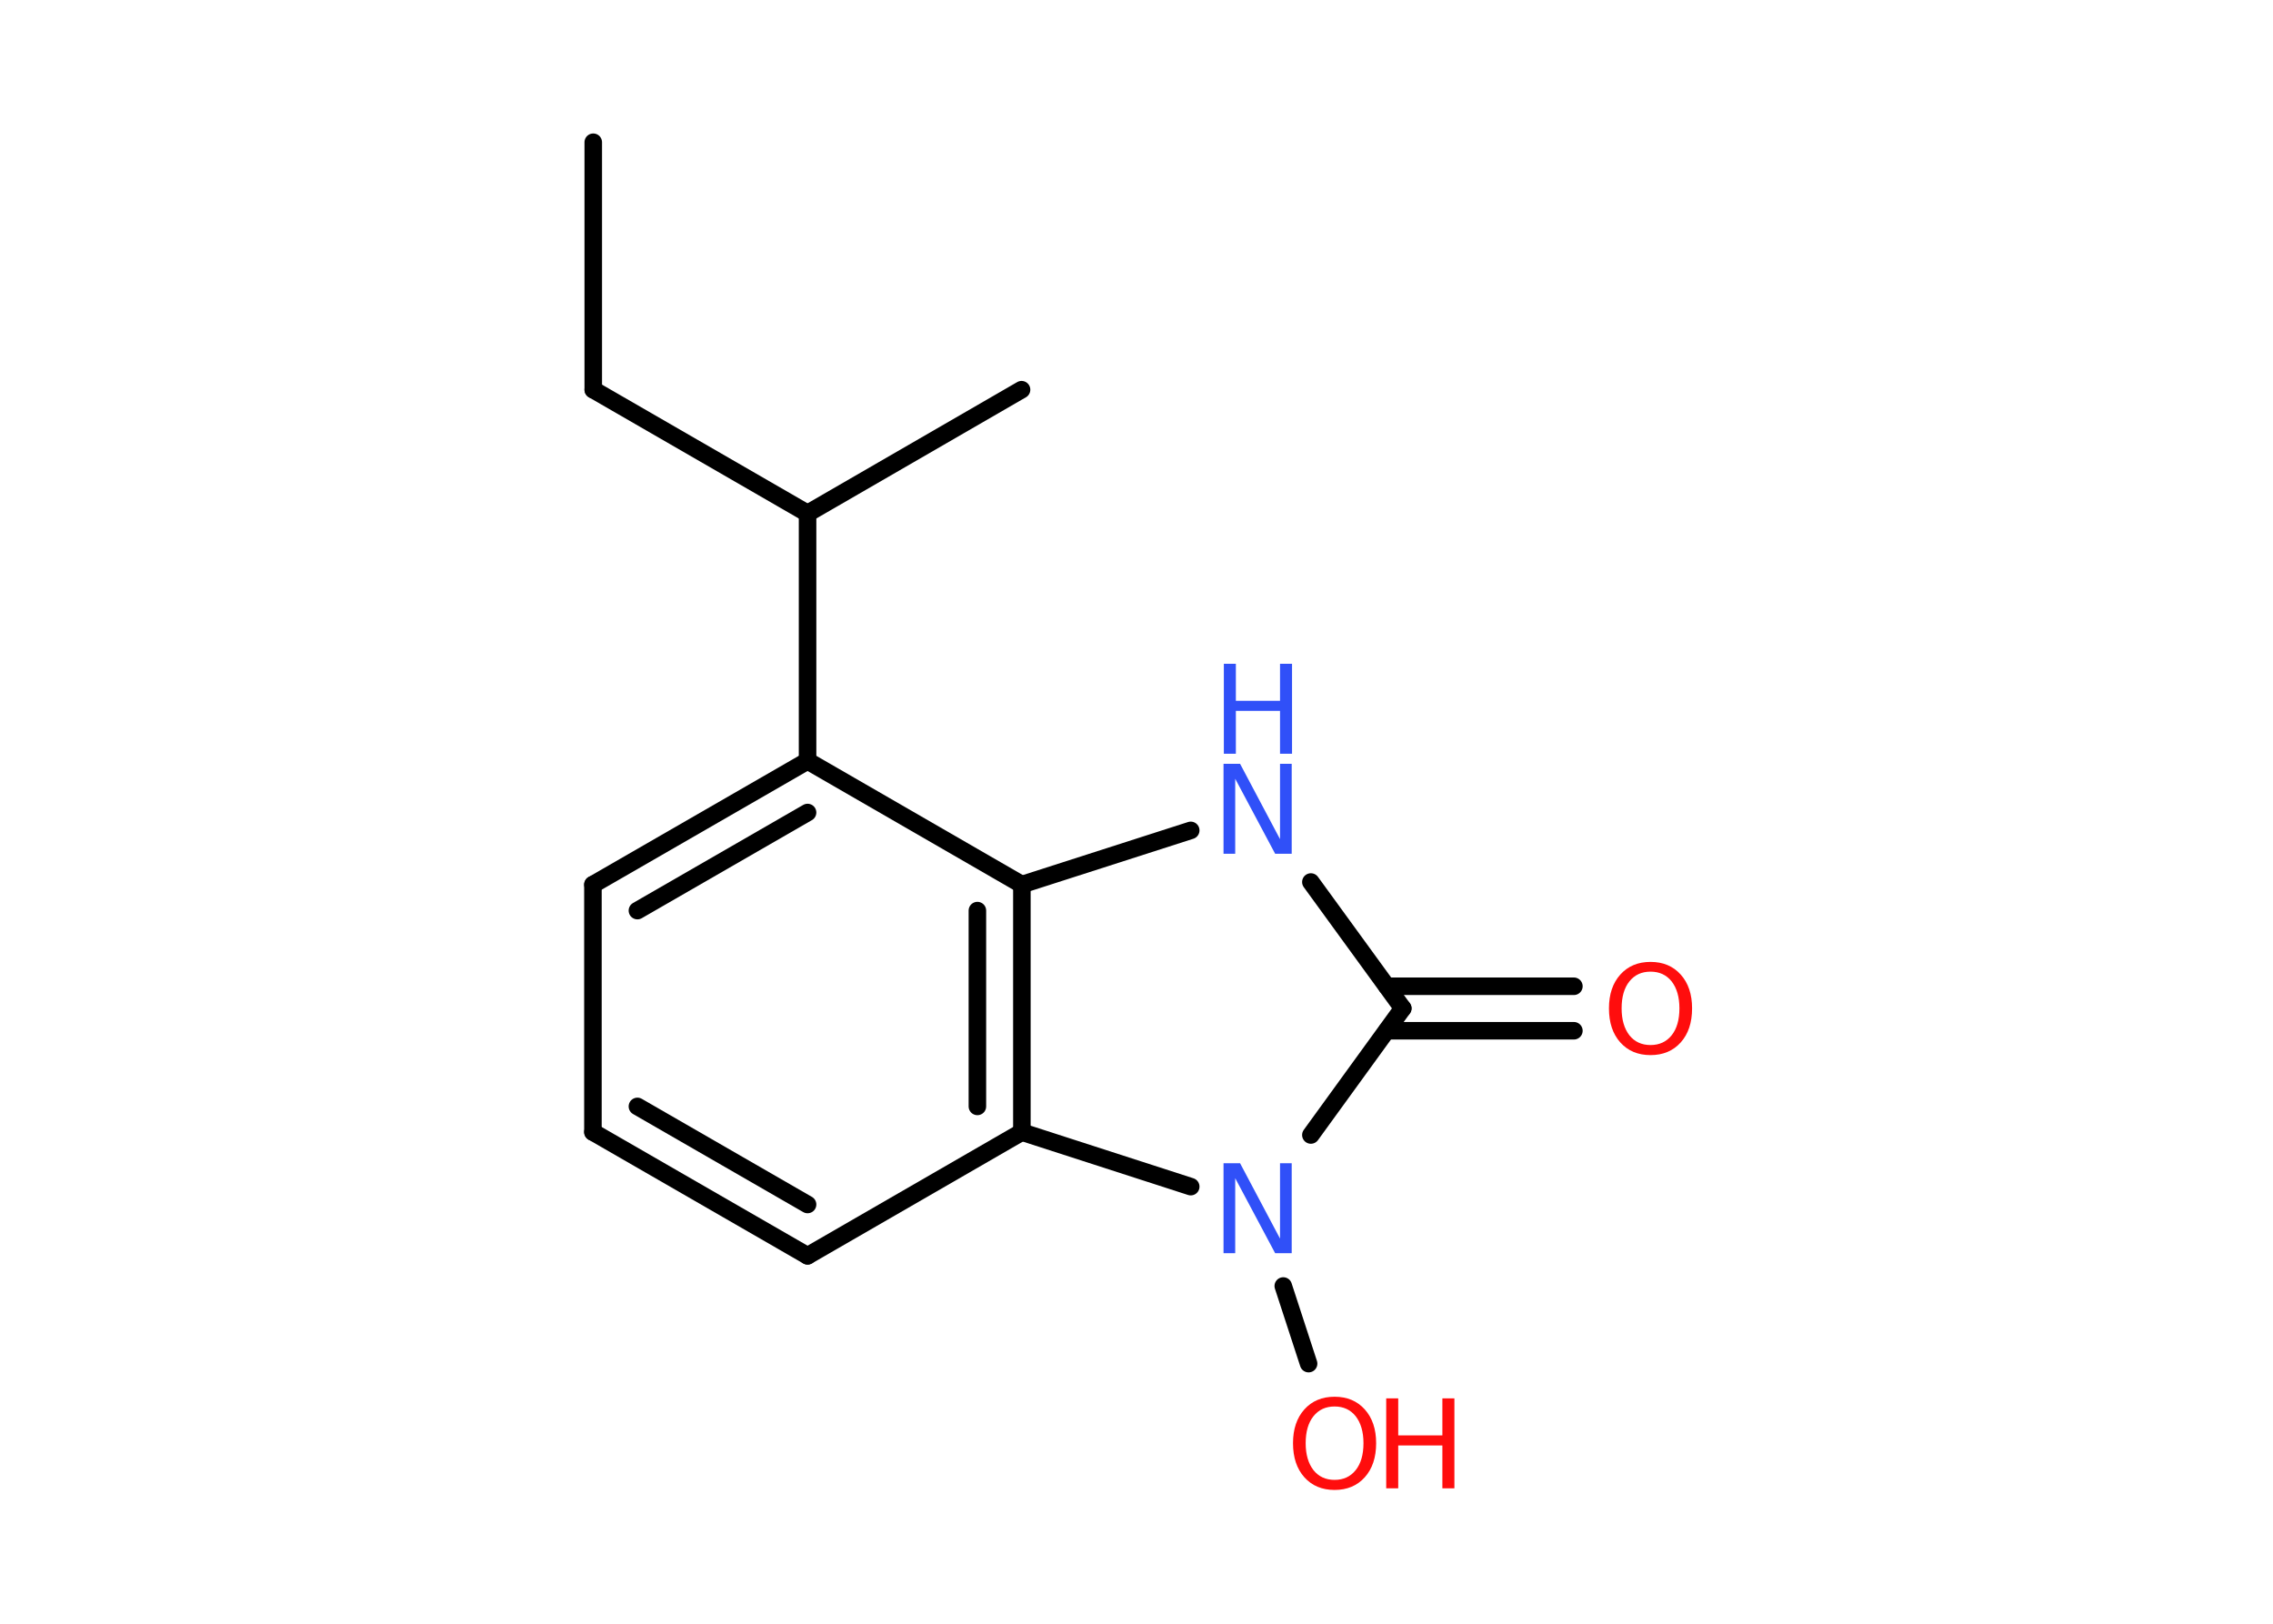 <?xml version='1.0' encoding='UTF-8'?>
<!DOCTYPE svg PUBLIC "-//W3C//DTD SVG 1.1//EN" "http://www.w3.org/Graphics/SVG/1.1/DTD/svg11.dtd">
<svg version='1.2' xmlns='http://www.w3.org/2000/svg' xmlns:xlink='http://www.w3.org/1999/xlink' width='70.0mm' height='50.0mm' viewBox='0 0 70.0 50.0'>
  <desc>Generated by the Chemistry Development Kit (http://github.com/cdk)</desc>
  <g stroke-linecap='round' stroke-linejoin='round' stroke='#000000' stroke-width='.54' fill='#FF0D0D'>
    <rect x='.0' y='.0' width='70.0' height='50.0' fill='#FFFFFF' stroke='none'/>
    <g id='mol1' class='mol'>
      <line id='mol1bnd1' class='bond' x1='18.27' y1='4.38' x2='18.27' y2='12.0'/>
      <line id='mol1bnd2' class='bond' x1='18.27' y1='12.0' x2='24.87' y2='15.81'/>
      <line id='mol1bnd3' class='bond' x1='24.87' y1='15.81' x2='31.46' y2='12.0'/>
      <line id='mol1bnd4' class='bond' x1='24.87' y1='15.81' x2='24.87' y2='23.43'/>
      <g id='mol1bnd5' class='bond'>
        <line x1='24.87' y1='23.43' x2='18.26' y2='27.24'/>
        <line x1='24.87' y1='25.02' x2='19.63' y2='28.04'/>
      </g>
      <line id='mol1bnd6' class='bond' x1='18.26' y1='27.24' x2='18.26' y2='34.86'/>
      <g id='mol1bnd7' class='bond'>
        <line x1='18.26' y1='34.86' x2='24.87' y2='38.67'/>
        <line x1='19.63' y1='34.07' x2='24.87' y2='37.09'/>
      </g>
      <line id='mol1bnd8' class='bond' x1='24.87' y1='38.67' x2='31.47' y2='34.86'/>
      <g id='mol1bnd9' class='bond'>
        <line x1='31.47' y1='34.86' x2='31.47' y2='27.24'/>
        <line x1='30.1' y1='34.07' x2='30.1' y2='28.04'/>
      </g>
      <line id='mol1bnd10' class='bond' x1='24.87' y1='23.43' x2='31.47' y2='27.24'/>
      <line id='mol1bnd11' class='bond' x1='31.47' y1='27.24' x2='36.67' y2='25.57'/>
      <line id='mol1bnd12' class='bond' x1='40.37' y1='27.16' x2='43.2' y2='31.05'/>
      <g id='mol1bnd13' class='bond'>
        <line x1='42.71' y1='30.37' x2='48.47' y2='30.37'/>
        <line x1='42.71' y1='31.74' x2='48.47' y2='31.74'/>
      </g>
      <line id='mol1bnd14' class='bond' x1='43.2' y1='31.05' x2='40.37' y2='34.95'/>
      <line id='mol1bnd15' class='bond' x1='31.47' y1='34.86' x2='36.67' y2='36.54'/>
      <line id='mol1bnd16' class='bond' x1='39.52' y1='39.6' x2='40.3' y2='41.99'/>
      <g id='mol1atm11' class='atom'>
        <path d='M37.69 23.52h.5l1.23 2.32v-2.32h.36v2.77h-.51l-1.23 -2.31v2.31h-.36v-2.77z' stroke='none' fill='#3050F8'/>
        <path d='M37.69 20.44h.37v1.14h1.36v-1.14h.37v2.77h-.37v-1.32h-1.36v1.32h-.37v-2.77z' stroke='none' fill='#3050F8'/>
      </g>
      <path id='mol1atm13' class='atom' d='M50.83 29.92q-.41 .0 -.65 .3q-.24 .3 -.24 .83q.0 .52 .24 .83q.24 .3 .65 .3q.41 .0 .65 -.3q.24 -.3 .24 -.83q.0 -.52 -.24 -.83q-.24 -.3 -.65 -.3zM50.83 29.62q.58 .0 .93 .39q.35 .39 .35 1.04q.0 .66 -.35 1.05q-.35 .39 -.93 .39q-.58 .0 -.93 -.39q-.35 -.39 -.35 -1.05q.0 -.65 .35 -1.04q.35 -.39 .93 -.39z' stroke='none'/>
      <path id='mol1atm14' class='atom' d='M37.69 35.82h.5l1.23 2.32v-2.32h.36v2.77h-.51l-1.23 -2.31v2.31h-.36v-2.77z' stroke='none' fill='#3050F8'/>
      <g id='mol1atm15' class='atom'>
        <path d='M41.1 43.31q-.41 .0 -.65 .3q-.24 .3 -.24 .83q.0 .52 .24 .83q.24 .3 .65 .3q.41 .0 .65 -.3q.24 -.3 .24 -.83q.0 -.52 -.24 -.83q-.24 -.3 -.65 -.3zM41.1 43.01q.58 .0 .93 .39q.35 .39 .35 1.04q.0 .66 -.35 1.05q-.35 .39 -.93 .39q-.58 .0 -.93 -.39q-.35 -.39 -.35 -1.05q.0 -.65 .35 -1.04q.35 -.39 .93 -.39z' stroke='none'/>
        <path d='M42.69 43.06h.37v1.14h1.36v-1.14h.37v2.77h-.37v-1.32h-1.36v1.32h-.37v-2.77z' stroke='none'/>
      </g>
    </g>
  </g>
</svg>
